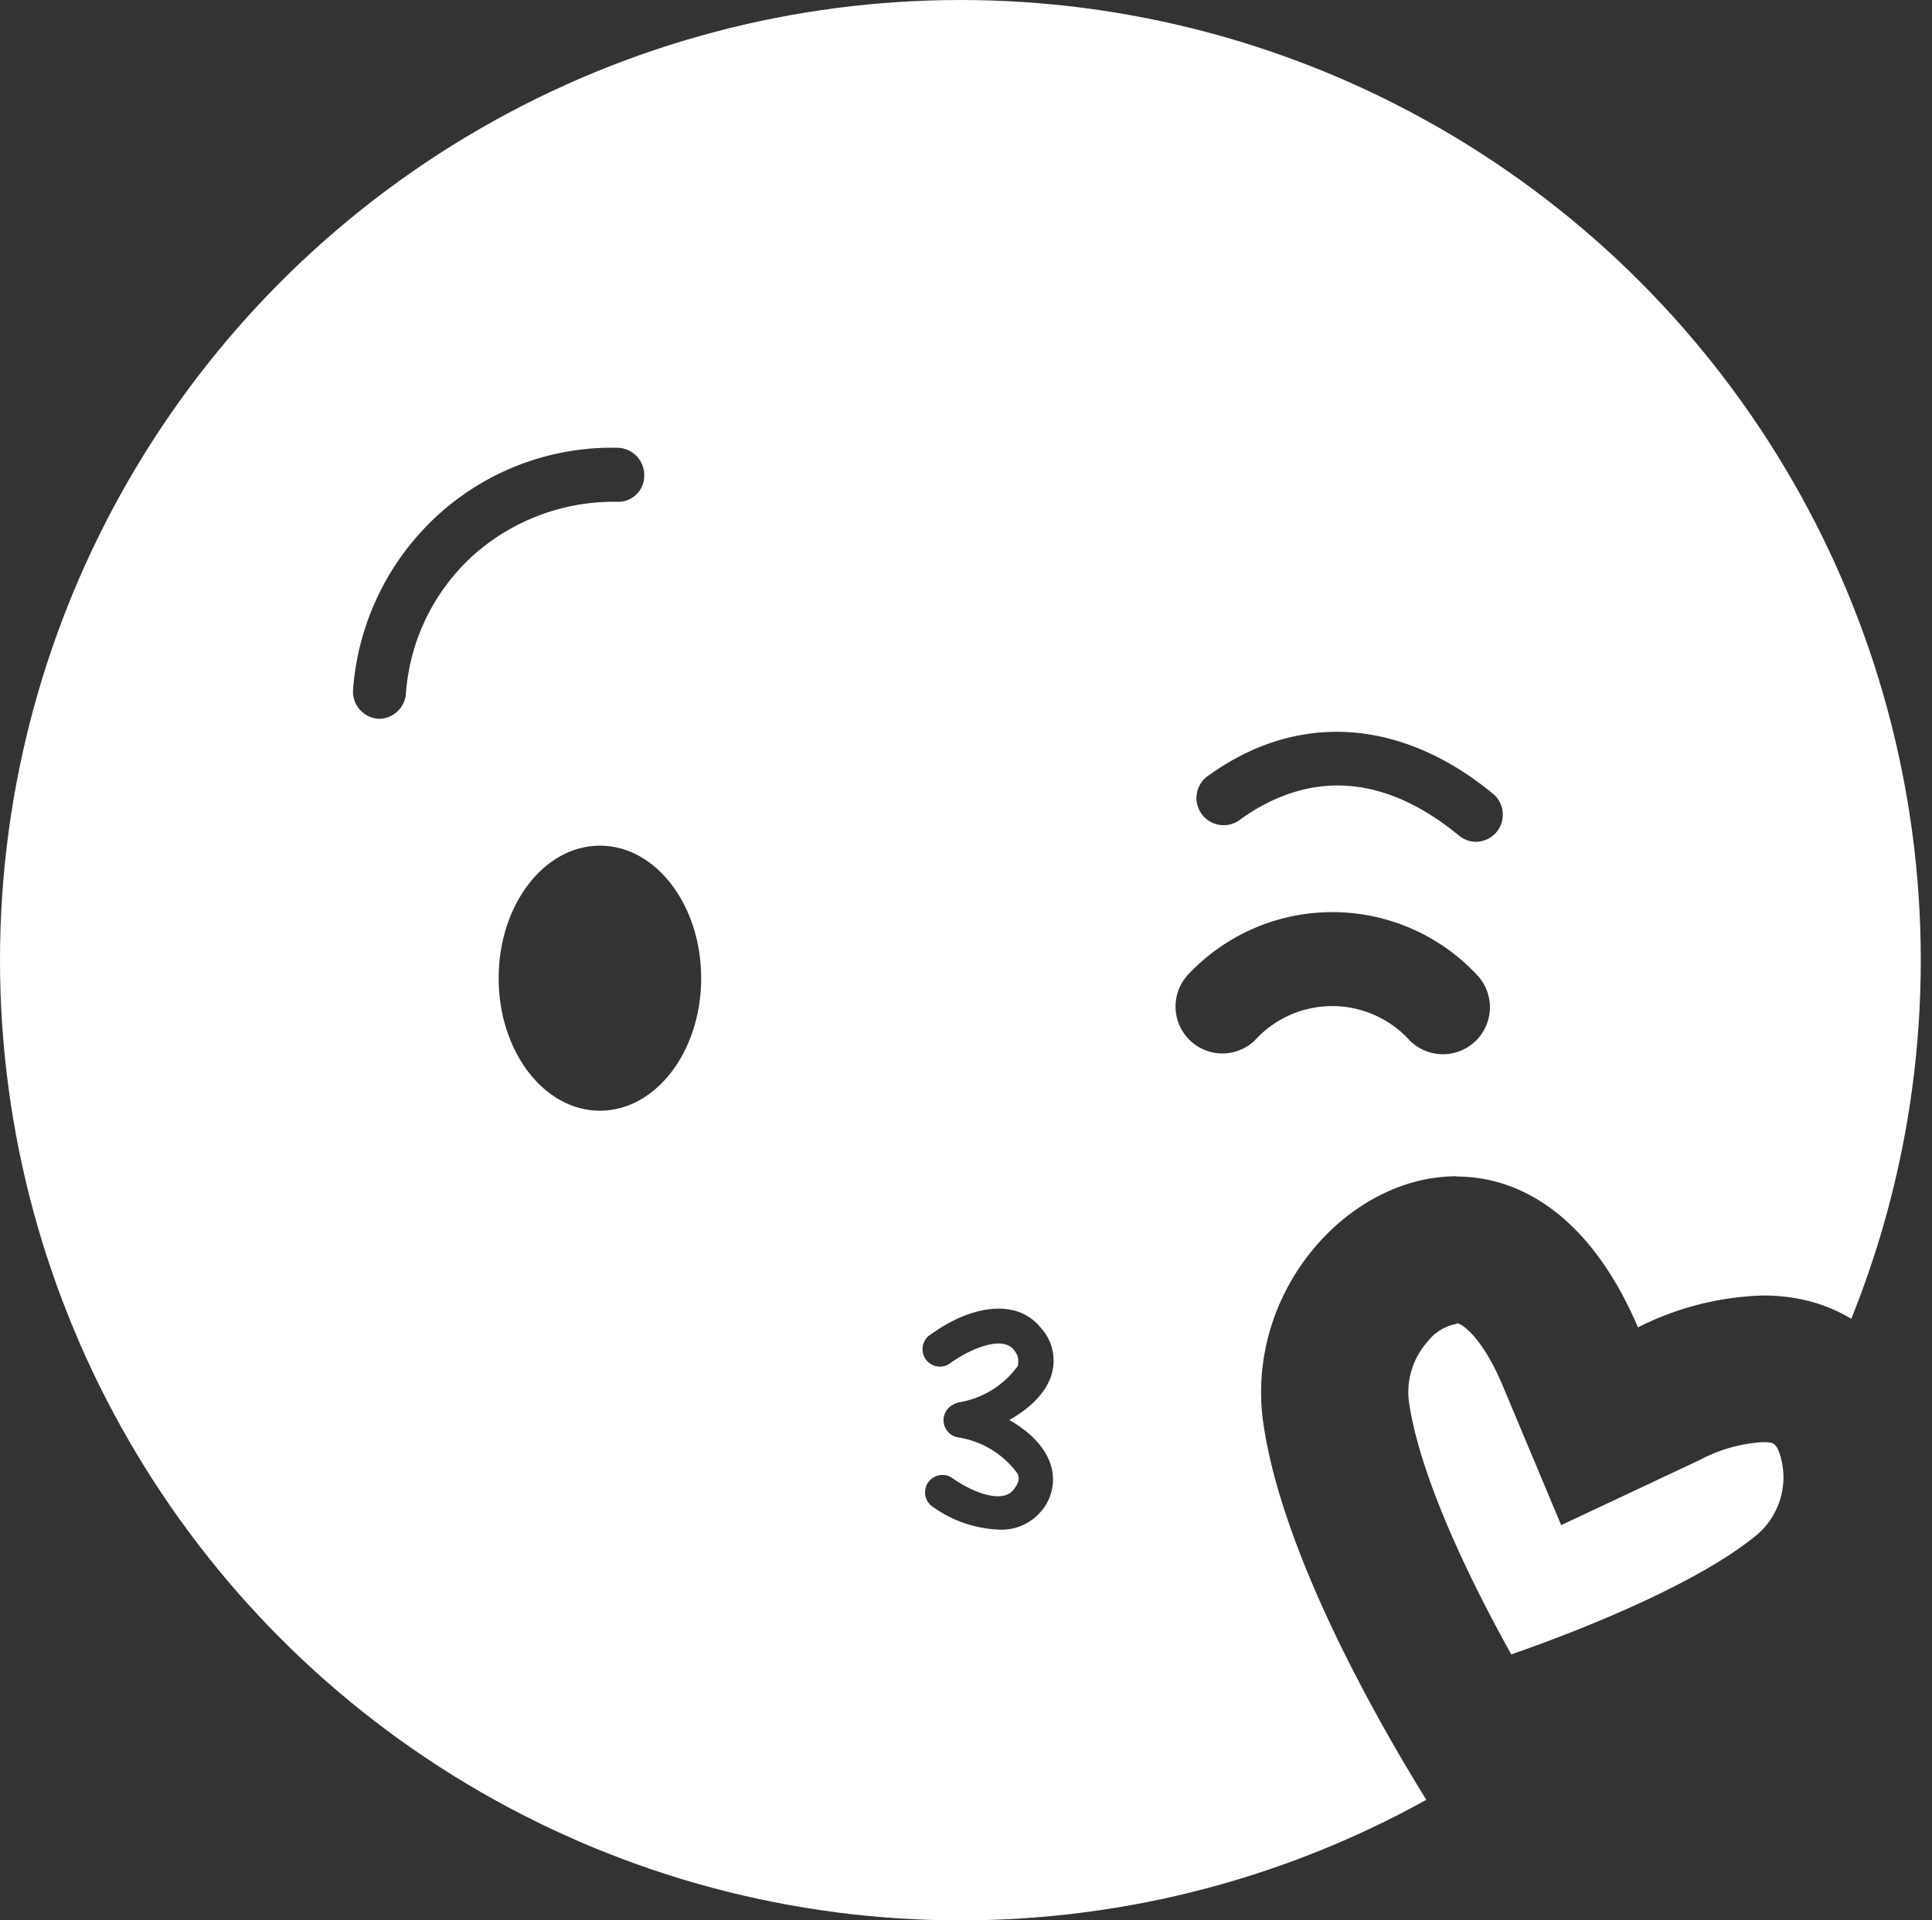 <svg id="wifi" xmlns="http://www.w3.org/2000/svg" viewBox="0 0 65.44 65.06"><defs><style>.cls-1{fill:#333;}.cls-2{fill:#fff;}</style></defs><title>Artboard 9</title><rect class="cls-1" x="-254.56" y="-119.27" width="640" height="207.92"/><circle class="cls-2" cx="32.53" cy="32.53" r="32.53"/><path class="cls-1" d="M32.58,48.67a.59.59,0,0,1-.1-1.16,3.08,3.08,0,0,0,2-1.24c0-.12.07-.28-.14-.54-.41-.51-1.51,0-2.11.42a.59.59,0,1,1-.69-.95c1.22-.89,2.84-1.3,3.72-.21a1.65,1.65,0,0,1,.32,1.69c-.45,1.19-2.13,1.85-2.88,2Z"/><path class="cls-1" d="M33.81,51.82A4.11,4.11,0,0,1,31.53,51a.59.59,0,0,1,.69-.95c.6.44,1.7.94,2.11.42.21-.26.19-.42.14-.54a3.07,3.07,0,0,0-2-1.23.59.59,0,1,1,.21-1.16c.75.13,2.43.79,2.88,2a1.65,1.65,0,0,1-.32,1.69A1.75,1.75,0,0,1,33.81,51.82Z"/><path class="cls-1" d="M41.38,35.69A1.59,1.59,0,0,1,40.26,33,6.7,6.7,0,0,1,50,33a1.59,1.59,0,0,1-2.25,2.25,3.54,3.54,0,0,0-5.25,0A1.59,1.59,0,0,1,41.38,35.69Z"/><ellipse class="cls-1" cx="20.32" cy="33.14" rx="3.43" ry="4.49"/><path class="cls-2" d="M50.07,59.06c-1.82-3-4.31-7.78-4.8-11.24a5,5,0,0,1,1.21-4,4,4,0,0,1,2.86-1.48c2,0,3.27,2.25,3.84,3.59l1,2.39,2.35-1.11a7.63,7.63,0,0,1,3.18-.84,2.94,2.94,0,0,1,3,2.06,5.1,5.1,0,0,1-1.5,5.47C58.56,56.08,53.27,58.05,50.07,59.06Z"/><path class="cls-1" d="M49.34,44.83c.18,0,.87.49,1.54,2.07l2,4.77,4.7-2.21a5.16,5.16,0,0,1,2.11-.6c.35,0,.46,0,.6.42a2.56,2.56,0,0,1-.76,2.7c-1.75,1.47-5.27,3-8.34,4.07-1.46-2.62-3.11-6.06-3.47-8.58a2.57,2.57,0,0,1,.62-2,1.62,1.62,0,0,1,1-.62m0-5c-3.71,0-7.18,3.94-6.55,8.36.8,5.57,5.67,13,6.18,13.81,0,0,9.5-2.57,13.81-6.19,4.56-3.84,3.08-11.94-3.06-11.94a10,10,0,0,0-4.24,1.08c-1.56-3.66-3.89-5.11-6.14-5.11Z"/><path class="cls-1" d="M12.88,24.35h-.07a.92.92,0,0,1-.85-1,8.9,8.9,0,0,1,2.85-5.88,8.75,8.75,0,0,1,6.11-2.3.92.92,0,0,1,.9.93.88.88,0,0,1-.93.9A7.15,7.15,0,0,0,16,18.84a7,7,0,0,0-2.25,4.65A.92.92,0,0,1,12.88,24.35Z"/><path class="cls-1" d="M50,28.52a.91.91,0,0,1-.58-.21c-2.49-2.05-5-2.25-7.38-.57a.92.92,0,1,1-1.07-1.49c3-2.15,6.51-1.91,9.61.65A.92.92,0,0,1,50,28.52Z"/></svg>